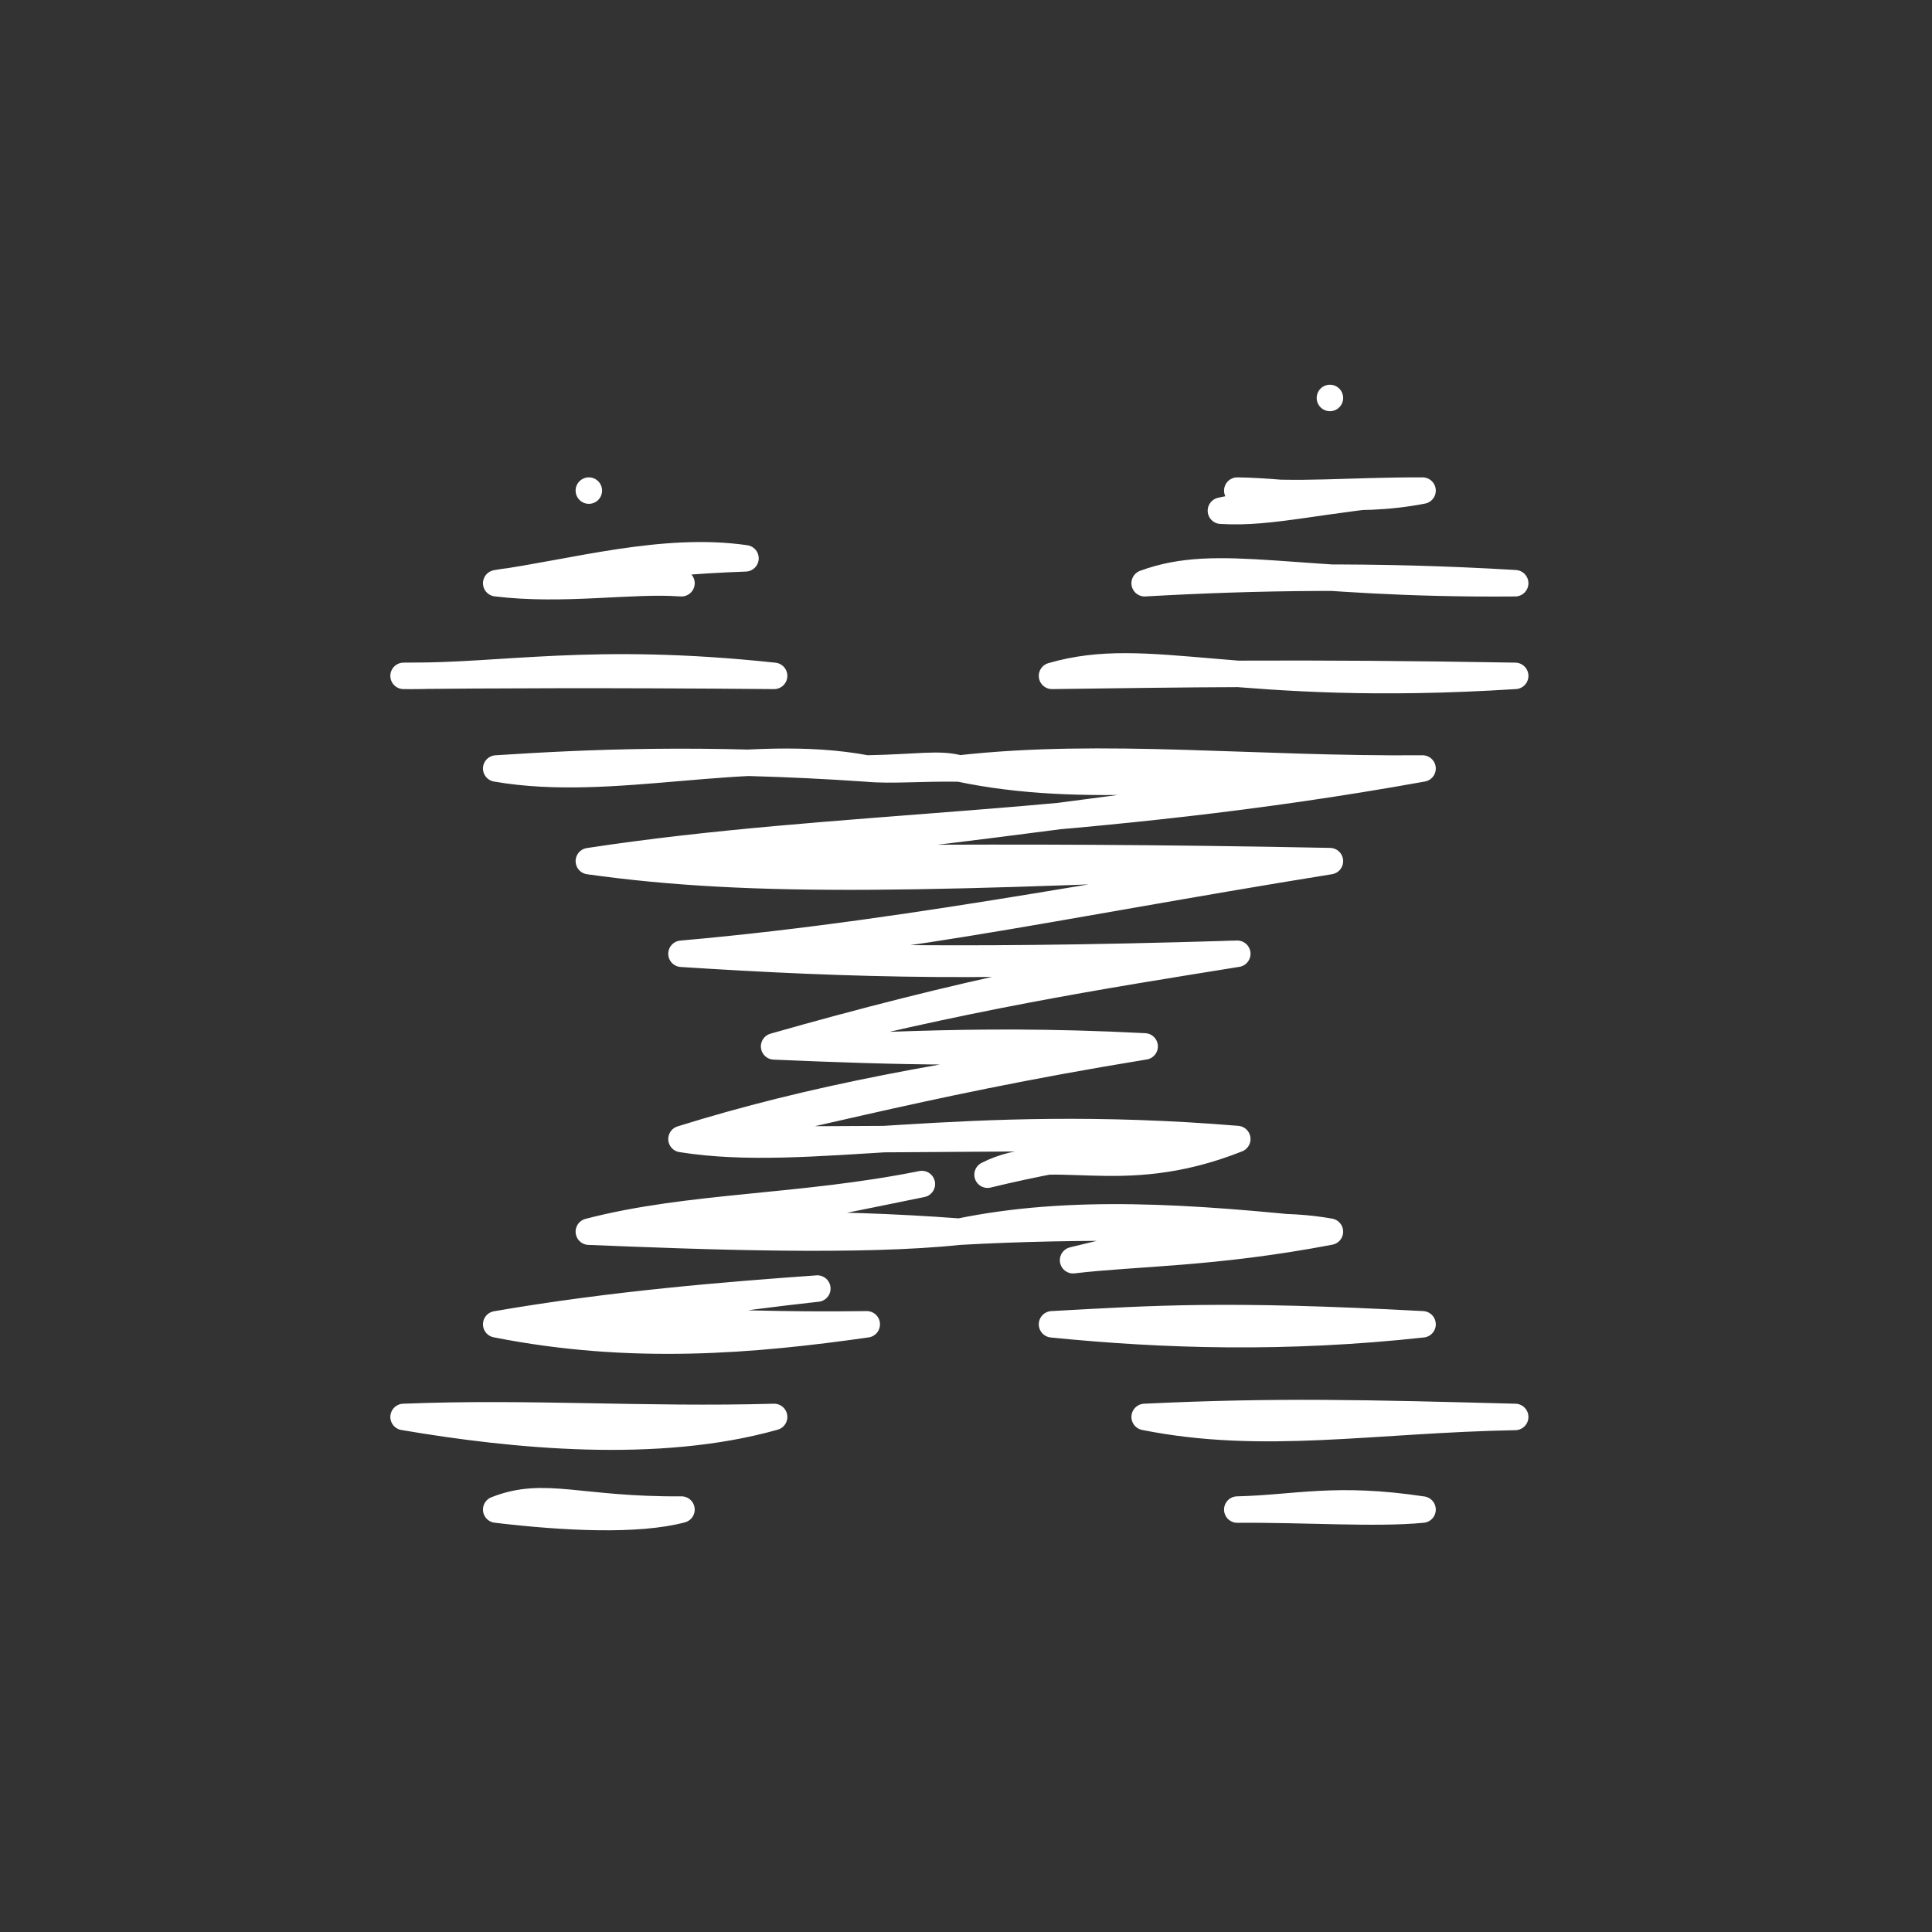 <?xml version="1.0" encoding="UTF-8"?>
<!DOCTYPE svg PUBLIC "-//W3C//DTD SVG 1.1//EN" "http://www.w3.org/Graphics/SVG/1.1/DTD/svg11.dtd">
<svg xmlns="http://www.w3.org/2000/svg" xmlns:xlink="http://www.w3.org/1999/xlink" version="1.1" width="146px" height="146px" viewBox="-0.5 -0.5 146 146"><rect x="-0.5" y="-0.5" width="146" height="146" fill="#333333" stroke="none"/><defs/><g><path d="M 22 62 L 62 62 L 62 22 L 82 22 L 82 62 L 122 62 L 122 82 L 82 82 L 82 122 L 62 122 L 62 82 L 22 82 Z" fill="none" stroke="none" transform="rotate(45,72,72)" pointer-events="all"/><path d="M 61.8 22.2 C 61.8 22.2 61.8 22.2 61.8 22.2 M 61.8 22.2 C 61.8 22.2 61.8 22.2 61.8 22.2 M 27.15 66.75 C 27.15 66.75 27.15 66.75 27.15 66.75 M 27.15 66.75 C 27.15 66.75 27.15 66.75 27.15 66.75 M 61.8 32.1 C 64.74 29.23 68.64 26.74 71.7 22.2 M 61.8 32.1 C 65.51 28.99 67.64 26.24 71.7 22.2 M 27.15 76.65 C 28.59 74.55 31.31 71.93 37.05 66.75 M 27.15 76.65 C 31.2 73.48 34.16 69.25 37.05 66.75 M 61.8 42 C 64.35 36.51 69.7 34.31 81.6 22.2 M 61.8 42 C 67.37 35.76 73.61 29.29 81.6 22.2 M 27.15 86.55 C 32.57 81.23 36.12 75.49 46.95 66.75 M 27.15 86.55 C 31.62 81.99 37.87 75.67 46.95 66.75 M 61.8 51.9 C 65.52 45.14 72.42 43.2 86.55 27.15 M 61.8 51.9 C 68.44 45.08 74.85 38.45 86.55 27.15 M 37.05 86.55 C 44.42 81.37 49.25 71.94 56.85 66.75 M 37.05 86.55 C 41.46 81.53 47.39 74.99 56.85 66.75 M 61.8 61.8 C 69.85 56.55 75.63 48.7 86.55 37.05 M 61.8 61.8 C 68.64 53.23 77.62 46.14 86.55 37.05 M 46.95 86.55 C 57.12 78.88 66.17 69.22 86.55 46.95 M 46.95 86.55 C 56.64 76.77 67.42 65.33 86.55 46.95 M 56.85 86.55 C 66.29 78.25 75.2 69.91 86.55 56.85 M 56.85 86.55 C 63.4 80.19 70.08 74.37 86.55 56.85 M 66.75 86.55 C 73.62 80.25 79.19 74.96 86.55 66.75 M 66.75 86.55 C 71.17 82.55 75.76 76.48 86.55 66.75 M 66.75 96.45 C 74.63 90.73 80.3 80.43 96.45 66.75 M 66.75 96.45 C 77.42 85.99 87.8 75.04 96.45 66.75 M 66.75 106.35 C 73.22 100.39 81.86 92.36 86.55 86.55 M 66.75 106.35 C 73.33 99.01 78.73 93.29 86.55 86.55 M 86.55 86.55 C 91.25 79.42 97.98 73.51 106.35 66.75 M 86.55 86.55 C 92.95 79.4 98.92 73.79 106.35 66.75 M 66.75 116.25 C 75.42 110.45 81.4 103.31 86.55 96.45 M 66.75 116.25 C 71.94 109.77 77.71 105.56 86.55 96.45 M 96.45 86.55 C 101.66 80.74 104.99 76.87 116.25 66.75 M 96.45 86.55 C 103.08 81.13 109.74 74.85 116.25 66.75 M 66.75 126.15 C 73.68 121.24 82.11 114.29 86.55 106.35 M 66.75 126.15 C 73.2 119.16 79.8 113.49 86.55 106.35 M 106.35 86.55 C 113.96 81.48 118.67 74.51 126.15 66.75 M 106.35 86.55 C 113.1 79.12 118.06 74.43 126.15 66.75 M 76.65 126.15 C 78.22 122.53 81.09 121.79 86.55 116.25 M 76.65 126.15 C 80.78 122.9 84.83 119.21 86.55 116.25 M 116.25 86.55 C 119.33 83.32 120.77 80.62 126.15 76.65 M 116.25 86.55 C 119.78 82.96 123.95 79.34 126.15 76.65 M 27.15 76.65 C 30.69 71.97 34.11 65.75 39.14 62 M 27.15 76.65 C 30.45 72.66 33.53 68.02 39.14 62 M 62 34.05 C 62.65 32.98 65.45 29.21 71.7 22.2 M 62 34.05 C 64.93 31.47 66.73 28.02 71.7 22.2 M 61.8 61.8 C 59.71 63.82 58.31 65.54 56.85 66.75 M 61.8 61.8 C 60.42 62.58 59.51 63.99 56.85 66.75 M 46.95 86.55 C 58.29 71.13 71.78 58.33 86.55 37.05 M 46.95 86.55 C 58.39 74.39 68.86 59.89 86.55 37.05 M 56.85 86.55 C 66.37 76.52 73.68 64.77 86.55 46.95 M 56.85 86.55 C 68.9 72.19 78.72 56.81 86.55 46.95 M 66.75 86.55 C 74.25 73.78 80.44 65.31 86.55 56.85 M 66.75 86.55 C 73.41 74.57 81.03 62.5 86.55 56.85 M 66.75 96.45 C 71.5 87.39 77.27 79 86.55 66.75 M 66.75 96.45 C 71.56 90.06 75.83 81.64 86.55 66.75 M 66.75 106.35 C 72.81 100.11 76.01 95.06 82 86.01 M 66.75 106.35 C 70.73 99.56 76.84 93.77 82 86.01 M 85.01 82 C 86.71 76.78 92.59 75.7 96.45 66.75 M 85.01 82 C 88.72 75.91 92.86 70.57 96.45 66.75 M 66.75 116.25 C 71.89 108.96 77.5 102.37 82 97.18 M 66.75 116.25 C 70.92 112.67 73.59 107.67 82 97.18 M 94.15 82 C 96.62 78.01 100.6 70.75 106.35 66.75 M 94.15 82 C 97.09 78.26 101.33 74.14 106.35 66.75" fill="none" stroke="#ffffff" stroke-width="2" stroke-linejoin="round" stroke-linecap="round" stroke-miterlimit="10" transform="rotate(45,72,72)" pointer-events="all"/></g></svg>